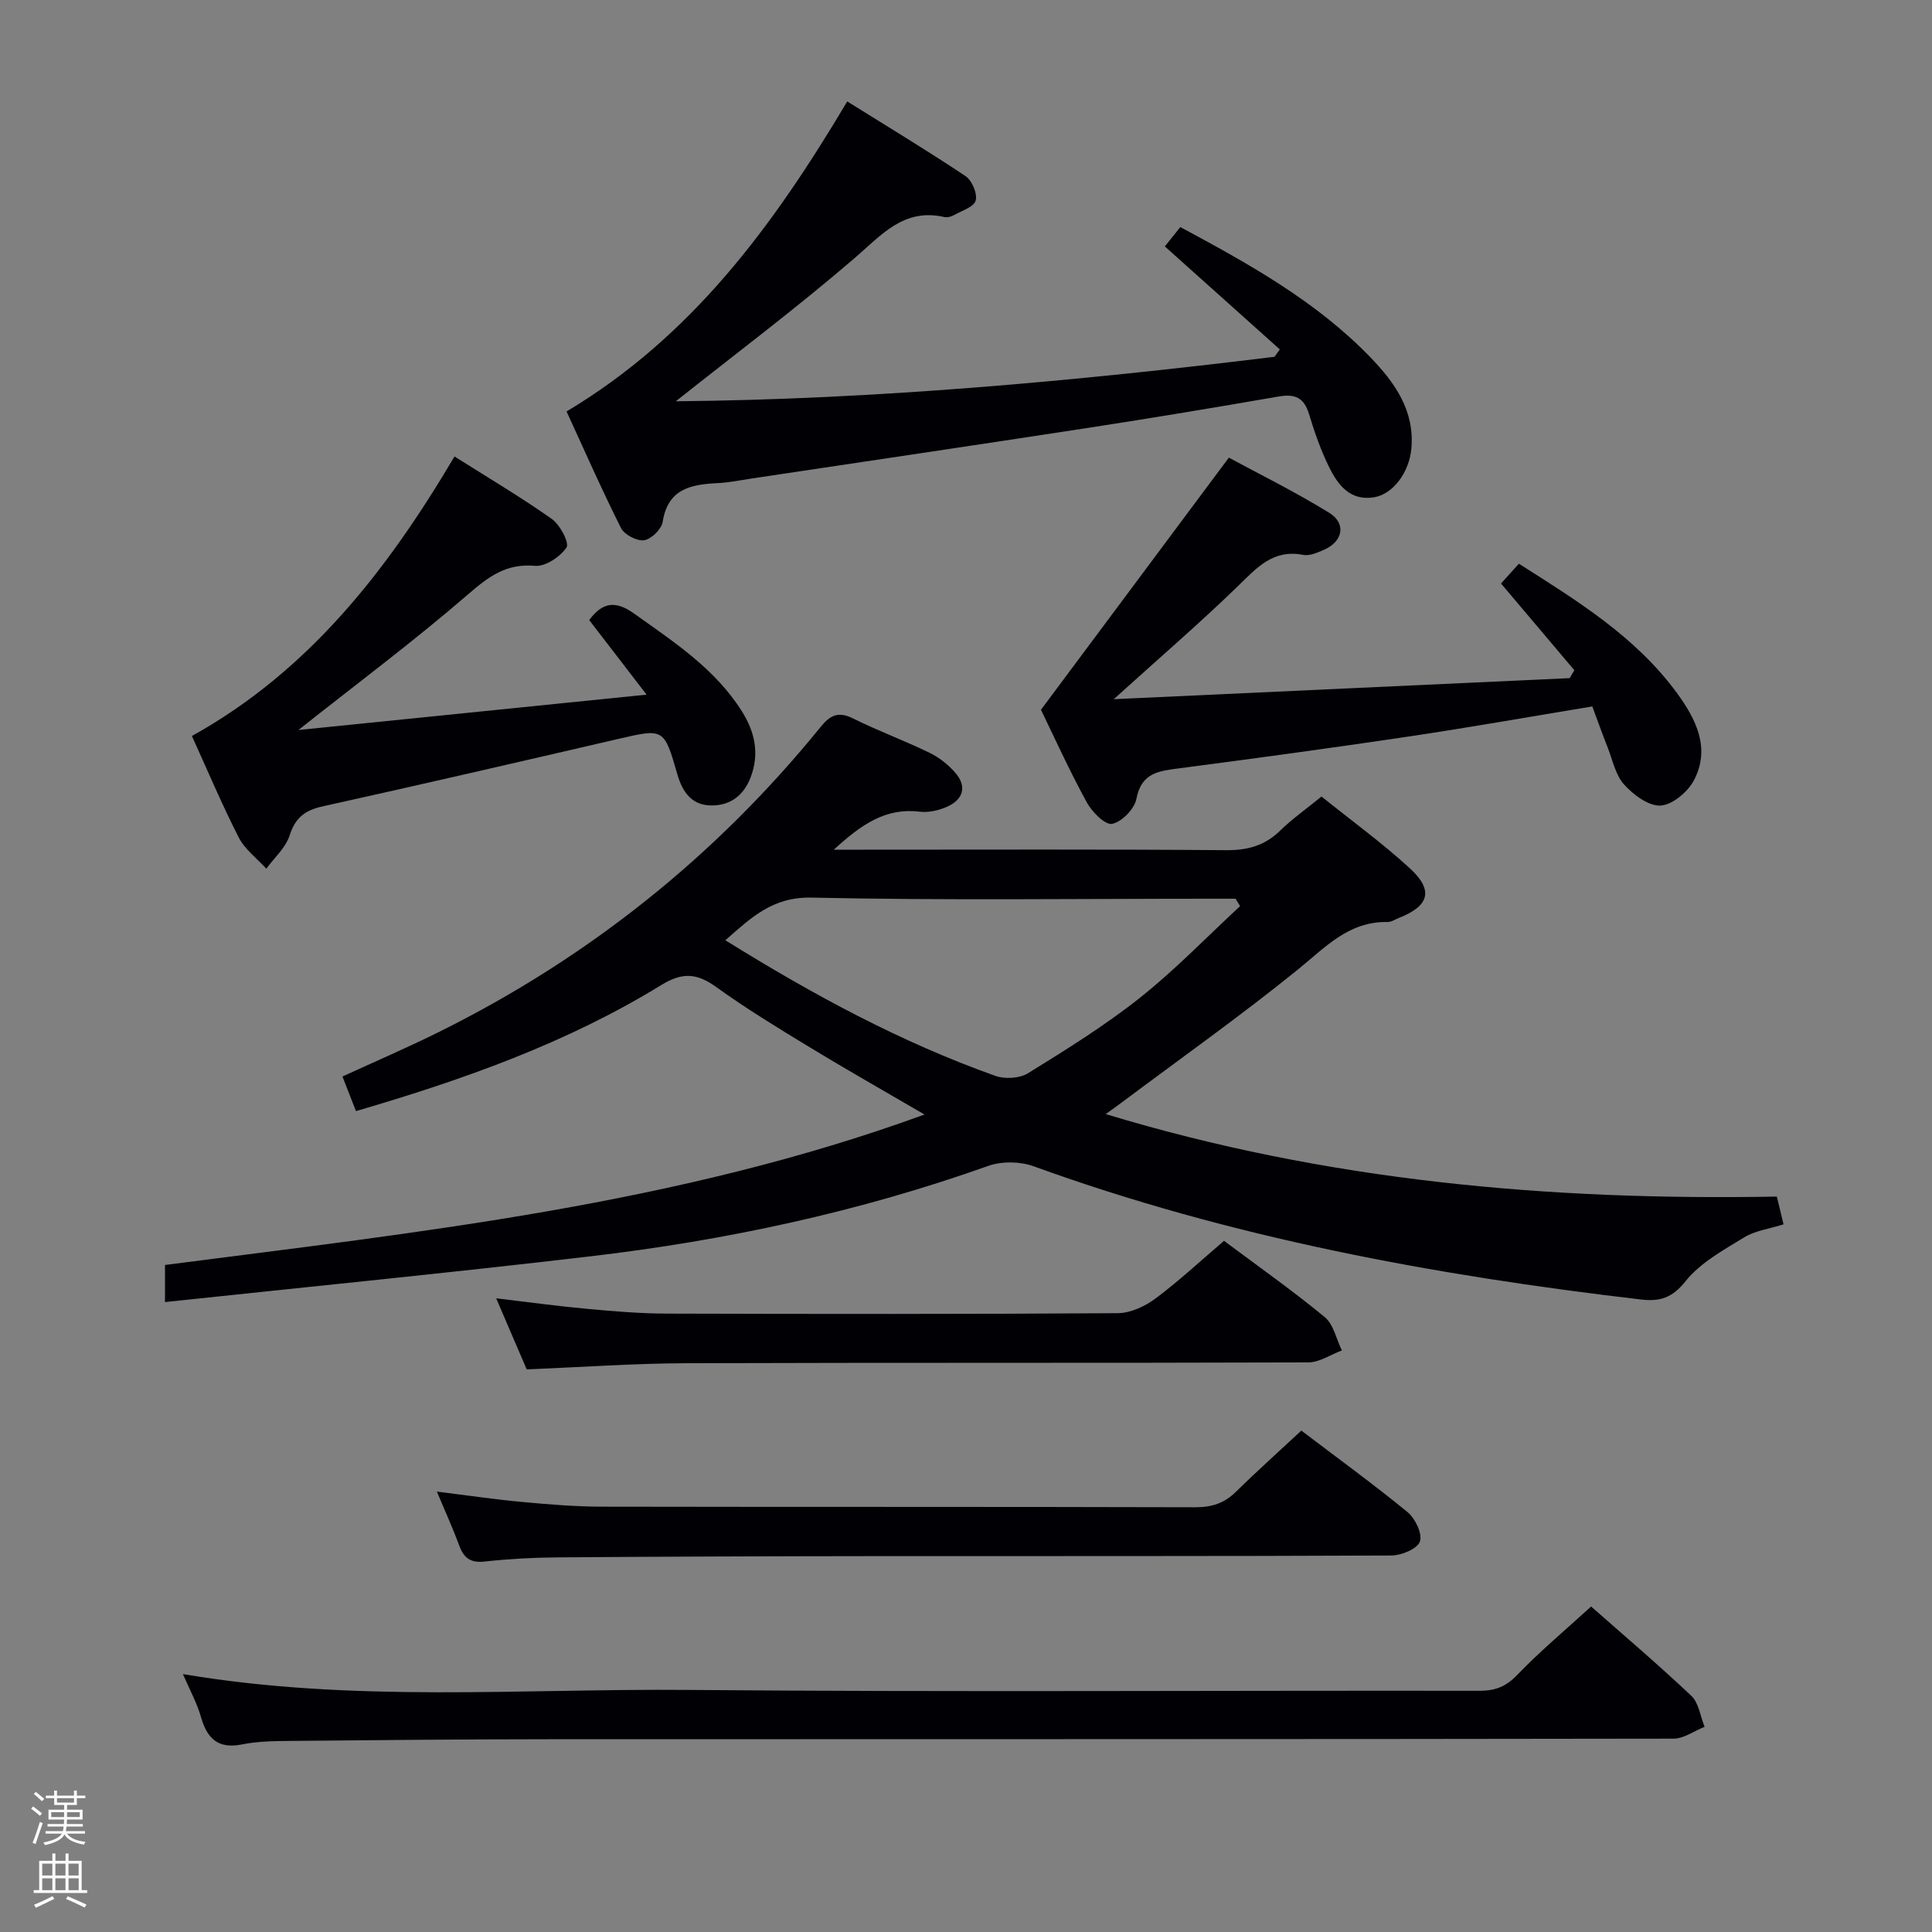 <svg enable-background="new 0 0 400 400" viewBox="0 0 400 400" xmlns="http://www.w3.org/2000/svg"><rect x="0" y="0" width="400" height="400" fill="#808080" stroke="none"/><path d="m6.44 374.46.42-.45c.65.47 1.27.95 1.85 1.44l-.45.49c-.65-.56-1.25-1.06-1.82-1.48m.93 7.33-.63-.26c.55-1.36 1.05-2.8 1.52-4.33.19.1.38.19.59.27-.46 1.29-.95 2.73-1.48 4.32m-.38-10.38.44-.42c.43.34 1.01.82 1.74 1.44l-.49.49c-.53-.51-1.09-1.01-1.69-1.51m2.5.35h1.72v-1.04h.59v1.04h3.52v-1.04h.59v1.04h1.75v.53h-1.75v1.42h-2.03v.97h3.22v2.03h-3.24c0 .35-.01.66-.03.93h3.32v.53h-3.37c-.03.27-.08.58-.15.94h3.96v.53h-3.71c.67.92 1.93 1.48 3.79 1.68-.13.24-.23.44-.29.59-2.13-.38-3.48-1.08-4.04-2.12-.43.97-1.77 1.72-4.03 2.23-.09-.19-.2-.37-.33-.55 2.1-.42 3.37-1.03 3.81-1.83h-3.36v-.53h3.58c.08-.29.13-.61.16-.94h-3.33v-.53h3.39c.02-.27.04-.58.04-.93h-3.23v-2.03h3.25v-.97h-2.07v-1.42h-1.73zm1.12 3.44v1h2.65c.01-.3.02-.44.01-.4v-.25-.35zm1.19-2h3.52v-.91h-3.52zm4.71 2h-2.63v.59c0 .15-.01.28-.01.4h2.64z" fill="#fcfbfa"/><path d="m13.56 383.74h.63v1.52h2.72v6.07h1.13v.6h-11.06v-.6h1.13v-6.07h2.73v-1.52h.63v1.52h2.1v-1.52zm-2.69 8.83.38.56c-1.24.63-2.53 1.25-3.85 1.85-.1-.21-.21-.42-.34-.63 1.36-.55 2.63-1.15 3.81-1.78m-2.13-4.27h2.1v-2.45h-2.1zm0 3.04h2.1v-2.46h-2.1zm2.72-3.04h2.1v-2.45h-2.1zm0 3.04h2.1v-2.46h-2.1zm6.07 3.6c-1.41-.71-2.7-1.3-3.86-1.78l.35-.56c1.45.62 2.75 1.19 3.88 1.72zm-1.25-9.09h-2.1v2.45h2.1zm-2.09 5.49h2.1v-2.46h-2.1z" fill="#fcfbfa"/><g fill="#010105"><path d="m191.41 230.75c-8.39-4.9-16.17-9.3-23.81-13.95-6.54-3.97-13.09-7.96-19.29-12.43-3.98-2.87-6.97-3.15-11.4-.43-19.51 11.99-40.91 19.58-63.21 26.1-.95-2.42-1.82-4.67-2.8-7.16 6.83-3.14 13.51-6.01 20.02-9.24 30.88-15.33 57.24-36.35 78.97-63.12 1.95-2.41 3.63-3.31 6.69-1.79 5.2 2.59 10.68 4.6 15.9 7.14 2.03.99 3.96 2.53 5.41 4.25 2.35 2.78 1.45 5.41-1.69 6.85-1.75.8-3.92 1.31-5.8 1.08-7.01-.85-12.03 2.6-17.77 7.87h6.17c25 0 50-.1 75 .1 4.46.04 8.02-.91 11.22-4.03 2.49-2.43 5.38-4.46 8.58-7.08 6.09 4.9 12.51 9.56 18.32 14.89 4.95 4.54 3.98 7.78-2.28 10.24-.77.3-1.55.86-2.32.85-8.1-.17-12.95 5.27-18.65 9.88-11.88 9.61-24.37 18.46-36.61 27.62-.77.58-1.56 1.14-3.13 2.27 45.67 13.85 91.71 17.93 138.95 17.08.43 1.79.87 3.62 1.38 5.75-2.95.93-5.87 1.3-8.16 2.7-4.32 2.65-9.08 5.25-12.13 9.08-2.77 3.49-5.36 4.23-9.21 3.78-42.83-5.01-85.04-12.81-125.74-27.58-2.81-1.02-6.6-1.08-9.4-.09-26.73 9.52-54.29 15.43-82.39 18.73-29.19 3.43-58.43 6.31-88.07 9.47 0-2.88 0-4.96 0-7.68 52.78-6.84 105.96-12.44 157.25-31.15zm65.34-43.15c-.31-.51-.63-1.02-.94-1.53-1.81 0-3.62 0-5.43 0-27.45 0-54.91.37-82.35-.23-8.09-.17-12.51 4.14-17.85 8.83 18.05 11.23 36.27 21.09 55.9 28.08 1.99.71 5.04.52 6.78-.56 7.9-4.89 15.85-9.82 23.11-15.58 7.33-5.81 13.89-12.63 20.78-19.01z"/><path d="m264.97 72.34c-7.85-7.03-15.69-14.06-23.8-21.32.84-1.05 1.95-2.44 3.2-4.01 14.19 7.62 28.14 15.35 39.38 26.99 5.04 5.23 9.19 11.03 8.45 18.95-.45 4.83-3.76 9.33-7.67 10-4.89.83-7.45-2.42-9.27-6.08-1.77-3.55-3.1-7.36-4.25-11.17-1.03-3.4-2.93-4.19-6.27-3.61-13.08 2.27-26.17 4.45-39.29 6.47-23.29 3.58-46.6 7.03-69.9 10.52-2.3.35-4.6.83-6.91.94-5.54.27-10.36 1.13-11.44 8.03-.24 1.51-2.35 3.58-3.84 3.8-1.48.22-4.09-1.14-4.78-2.51-4.01-7.98-7.61-16.16-11.28-24.15 25.95-15.52 42.78-38.4 58.11-64.19 8.09 5.05 16.41 10.07 24.49 15.46 1.34.89 2.5 3.64 2.1 5.07-.37 1.33-2.9 2.11-4.54 3.03-.55.31-1.33.51-1.92.38-8.46-1.93-13.05 3.73-18.65 8.54-12.06 10.37-24.8 19.94-36.97 29.6 40.9-.37 82.47-4.12 123.95-9.21.37-.5.73-1.01 1.1-1.53z"/><path d="m37.87 346.6c35.27 5.97 69.96 2.98 104.52 3.28 54.65.47 109.31.1 163.96.18 3.23 0 5.46-.87 7.77-3.28 4.72-4.91 9.97-9.3 15.3-14.17 6.41 5.65 13.75 11.89 20.75 18.49 1.55 1.47 1.86 4.24 2.75 6.42-2.15.85-4.29 2.44-6.44 2.45-77.65.13-155.3.09-232.95.12-17.83.01-35.65.18-53.48.35-3.32.03-6.7.07-9.93.72-4.99 1-7.24-1.21-8.52-5.69-.8-2.84-2.27-5.49-3.73-8.87z"/><path d="m215.52 146.95c13.27-17.81 25.75-34.55 38.9-52.2 6.09 3.3 13.64 7.02 20.78 11.42 3.6 2.22 2.82 5.96-1.09 7.66-1.35.59-2.98 1.31-4.31 1.05-6.23-1.21-9.59 2.67-13.5 6.47-7.95 7.71-16.37 14.96-25.71 23.41 32.21-1.49 63.31-2.92 94.4-4.36.32-.55.64-1.09.96-1.64-4.93-5.83-9.87-11.67-15.18-17.95.96-1.06 2.23-2.47 3.7-4.1 12.15 7.72 24.21 15.13 32.75 26.81 3.93 5.38 6.97 11.41 3.49 18.03-1.27 2.41-4.44 5.08-6.9 5.23-2.47.15-5.63-2.22-7.55-4.34-1.78-1.97-2.37-5.04-3.4-7.66-1.09-2.75-2.08-5.54-3.19-8.52-12.9 2.13-25.44 4.35-38.03 6.23-15.75 2.35-31.53 4.49-47.32 6.56-4.25.56-7.99.82-9.04 6.34-.4 2.09-3.03 4.79-5.04 5.18-1.44.28-4.16-2.48-5.24-4.46-3.65-6.68-6.8-13.64-9.48-19.16z"/><path d="m133.87 143.82c-4.5-5.84-8.19-10.65-11.88-15.44 2.67-3.62 5.36-4.15 9.23-1.39 8.27 5.91 16.81 11.43 22.38 20.28 2.71 4.3 3.69 8.83 1.78 13.75-1.51 3.89-4.47 5.9-8.45 5.73-3.8-.16-5.66-2.87-6.68-6.4-2.77-9.65-2.81-9.55-12.39-7.33-20.35 4.72-40.7 9.42-61.09 13.94-3.63.8-5.64 2.34-6.81 6.01-.81 2.55-3.16 4.6-4.82 6.88-1.94-2.13-4.44-3.98-5.71-6.46-3.47-6.78-6.43-13.83-9.7-21.01 24.19-13.44 40.39-34.22 54.37-57.87 6.88 4.35 13.71 8.39 20.17 12.95 1.69 1.2 3.65 4.97 3.02 5.89-1.31 1.93-4.37 3.99-6.51 3.8-5.94-.53-9.56 2.18-13.81 5.85-11.14 9.63-22.97 18.47-35.19 28.14 23.68-2.39 47.1-4.78 72.09-7.32z"/><path d="m269.43 296.19c7.55 5.74 14.96 11.11 22.01 16.9 1.58 1.3 3.1 4.51 2.53 6.08-.54 1.51-3.82 2.87-5.9 2.88-36.13.17-72.26.1-108.4.13-21.48.02-42.95.1-64.43.26-4.98.04-9.97.32-14.92.86-2.88.32-4.27-.71-5.22-3.27-1.32-3.55-2.88-7-4.65-11.21 6.38.79 12.04 1.63 17.73 2.15 5.45.51 10.94.96 16.41.97 40.96.08 81.92 0 122.88.12 3.41.01 6-.82 8.41-3.2 4.37-4.29 8.94-8.38 13.55-12.67z"/><path d="m253.42 256.9c7.1 5.31 14.18 10.29 20.85 15.79 1.83 1.51 2.4 4.56 3.55 6.9-2.31.86-4.62 2.47-6.94 2.48-42.96.15-85.92.02-128.88.17-10.78.04-21.56.81-32.95 1.28-1.88-4.38-3.95-9.19-6.32-14.72 6.66.79 12.76 1.63 18.88 2.19 5.45.5 10.93.96 16.4.98 31.14.09 62.28.12 93.41-.09 2.65-.02 5.66-1.43 7.86-3.07 4.91-3.68 9.42-7.88 14.14-11.91z"/></g></svg>